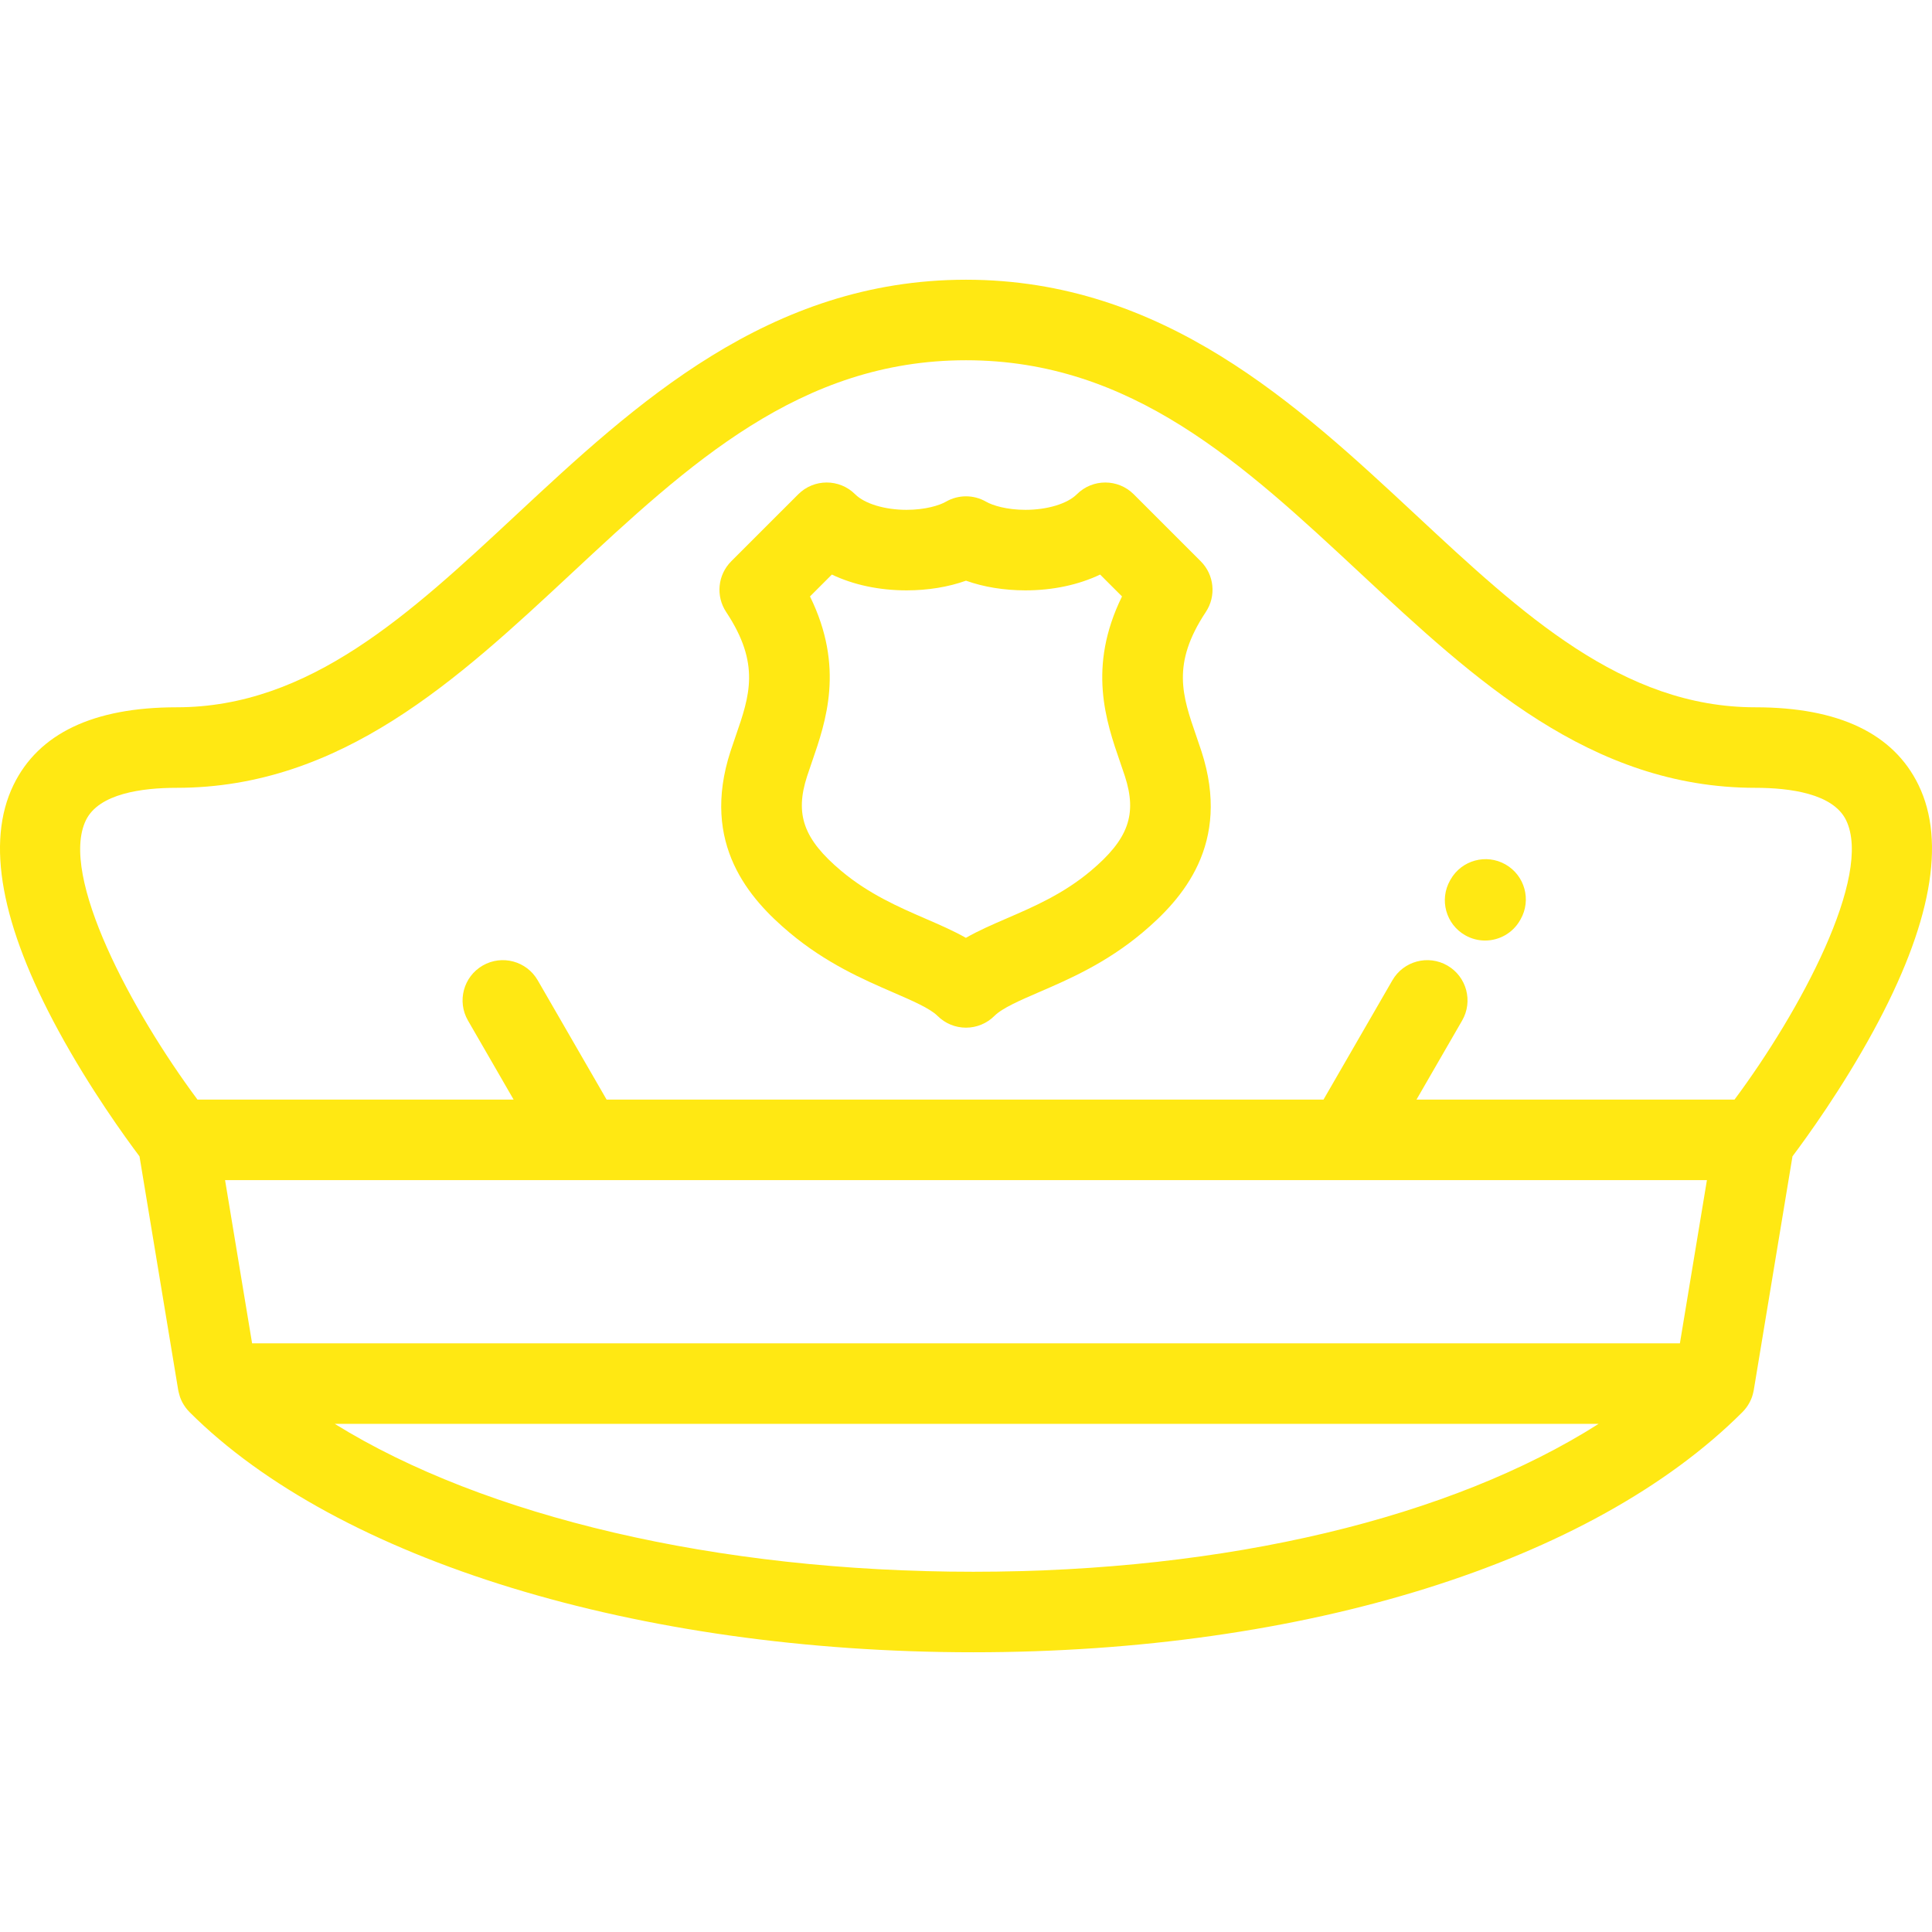<!DOCTYPE svg PUBLIC "-//W3C//DTD SVG 1.1//EN" "http://www.w3.org/Graphics/SVG/1.1/DTD/svg11.dtd">
<!-- Uploaded to: SVG Repo, www.svgrepo.com, Transformed by: SVG Repo Mixer Tools -->
<svg fill="#ffe813" height="800px" width="800px" version="1.1" id="Layer_1" xmlns="http://www.w3.org/2000/svg" xmlns:xlink="http://www.w3.org/1999/xlink" viewBox="0 0 511.999 511.999" xml:space="preserve">
<g id="SVGRepo_bgCarrier" stroke-width="0"/>
<g id="SVGRepo_tracerCarrier" stroke-linecap="round" stroke-linejoin="round"/>
<g id="SVGRepo_iconCarrier"> <g> <g> <g> <path d="M508.429,208.046c-6.64-13.674-21.19-20.606-43.25-20.606c-35.23,0-61.811-24.761-89.954-50.976 c-31.365-29.217-66.916-62.334-119.224-62.334s-87.859,33.115-119.225,62.333c-28.143,26.216-54.725,50.977-89.956,50.977 c-22.06,0-36.611,6.932-43.25,20.606c-7.357,15.15-3.332,37.08,11.96,65.183c8.337,15.318,17.669,28.202,21.441,33.218 l10.262,61.959c0.012,0.07,0.031,0.139,0.046,0.209c0.021,0.113,0.048,0.226,0.073,0.338c0.083,0.377,0.185,0.746,0.304,1.104 c0.029,0.088,0.054,0.175,0.085,0.26c0.161,0.444,0.35,0.871,0.564,1.281c0.033,0.065,0.07,0.126,0.107,0.19 c0.202,0.369,0.427,0.723,0.669,1.063c0.05,0.069,0.096,0.141,0.148,0.209c0.282,0.377,0.588,0.731,0.914,1.064 c0.025,0.026,0.044,0.055,0.069,0.081c39.269,39.269,118.864,63.664,207.726,63.664c87.776,0,163.977-23.8,203.842-63.662 c0.35-0.349,0.668-0.729,0.967-1.125c0.039-0.05,0.079-0.099,0.116-0.15c0.275-0.378,0.523-0.776,0.748-1.19 c0.035-0.065,0.068-0.129,0.102-0.195c0.217-0.419,0.413-0.854,0.575-1.307c0.003-0.011,0.005-0.021,0.008-0.031 c0.149-0.421,0.265-0.86,0.361-1.306c0.021-0.094,0.042-0.187,0.061-0.281c0.013-0.075,0.033-0.147,0.046-0.222l10.262-61.959 c3.772-5.016,13.104-17.898,21.441-33.218C511.761,245.126,515.785,223.195,508.429,208.046z M257.94,416.531 c-67.984,0-129.596-14.617-169.234-39.199h334.953C384.565,402.195,325.152,416.531,257.94,416.531z M445.19,355.991H66.808 l-7.162-43.242h94.929c0.011,0,0.021,0.002,0.032,0.002c0.012,0,0.021-0.002,0.032-0.002h202.216 c0.011,0,0.022,0.002,0.032,0.002s0.021-0.002,0.032-0.002h95.433L445.19,355.991z M459.658,291.408H375.38l12.098-20.953 c2.947-5.103,1.198-11.628-3.904-14.576c-5.104-2.946-11.63-1.197-14.577,3.905l-18.258,31.623H160.757l-18.259-31.623 c-2.947-5.103-9.472-6.851-14.576-3.905c-5.104,2.947-6.852,9.473-3.905,14.576l12.098,20.953H52.34 c-17.424-23.398-36.706-59.367-29.573-74.044c3.45-7.095,14.983-8.584,24.052-8.584c43.632,0,74.576-28.826,104.503-56.703 c31.251-29.111,60.769-56.608,104.679-56.608s73.428,27.497,104.678,56.609c29.927,27.876,60.871,56.702,104.501,56.702 c9.069,0,20.603,1.49,24.052,8.584C496.364,232.041,477.082,268.01,459.658,291.408z"/> <path d="M318.208,148.744l-17.754-17.751c-4.166-4.166-10.92-4.166-15.087,0c-2.503,2.502-7.845,4.118-13.607,4.118 c-4.947,0-8.711-1.159-10.431-2.151c-3.3-1.905-7.363-1.903-10.663,0c-1.719,0.992-5.483,2.151-10.429,2.151 c-5.762,0-11.102-1.617-13.606-4.118c-4.166-4.165-10.92-4.167-15.087,0l-17.754,17.751c-3.591,3.591-4.154,9.214-1.347,13.446 c9.135,13.765,6.216,22.192,2.525,32.86c-0.472,1.363-0.937,2.708-1.37,4.041c-7.992,24.586,5.079,39.191,15.606,48.039 c9.707,8.157,19.631,12.462,27.606,15.92c4.97,2.156,9.666,4.192,11.64,6.167c2.002,2.002,4.715,3.126,7.545,3.126 c0,0,0,0,0.001,0c2.83,0,5.544-1.125,7.545-3.125c2.085-2.085,6.824-4.133,11.839-6.299c7.906-3.416,17.747-7.668,27.41-15.789 c10.526-8.846,23.597-23.45,15.607-48.039c-0.433-1.334-0.898-2.679-1.369-4.041c-3.693-10.668-6.609-19.096,2.523-32.863 C322.361,157.958,321.798,152.336,318.208,148.744z M289.063,230.794c-7.27,6.11-15.172,9.524-22.145,12.535 c-3.835,1.657-7.551,3.264-10.949,5.207c-3.309-1.873-6.931-3.445-10.667-5.064c-7.051-3.058-15.043-6.524-22.366-12.678 c-9.976-8.384-12.341-14.953-9.041-25.106c0.392-1.208,0.814-2.423,1.24-3.657c3.752-10.837,8.726-25.213-0.479-43.97 l5.798-5.797c5.694,2.715,12.507,4.189,19.781,4.189c0.001,0,0.003,0,0.003,0c5.677,0,11.095-0.894,15.761-2.564 c4.667,1.67,10.086,2.564,15.762,2.564c7.275,0,14.089-1.475,19.784-4.189l5.798,5.797c-9.204,18.758-4.231,33.134-0.479,43.972 c0.427,1.231,0.848,2.448,1.24,3.656C301.403,215.841,299.036,222.411,289.063,230.794z"/> <path d="M398.966,229.082c-5.123-2.913-11.636-1.119-14.55,4.003l-0.125,0.221c-2.912,5.124-1.119,11.637,4.003,14.549 c1.666,0.948,3.476,1.397,5.264,1.397c3.712,0,7.32-1.941,9.286-5.4l0.126-0.221 C405.881,238.508,404.088,231.994,398.966,229.082z"/> </g> </g> </g> </g>
</svg>